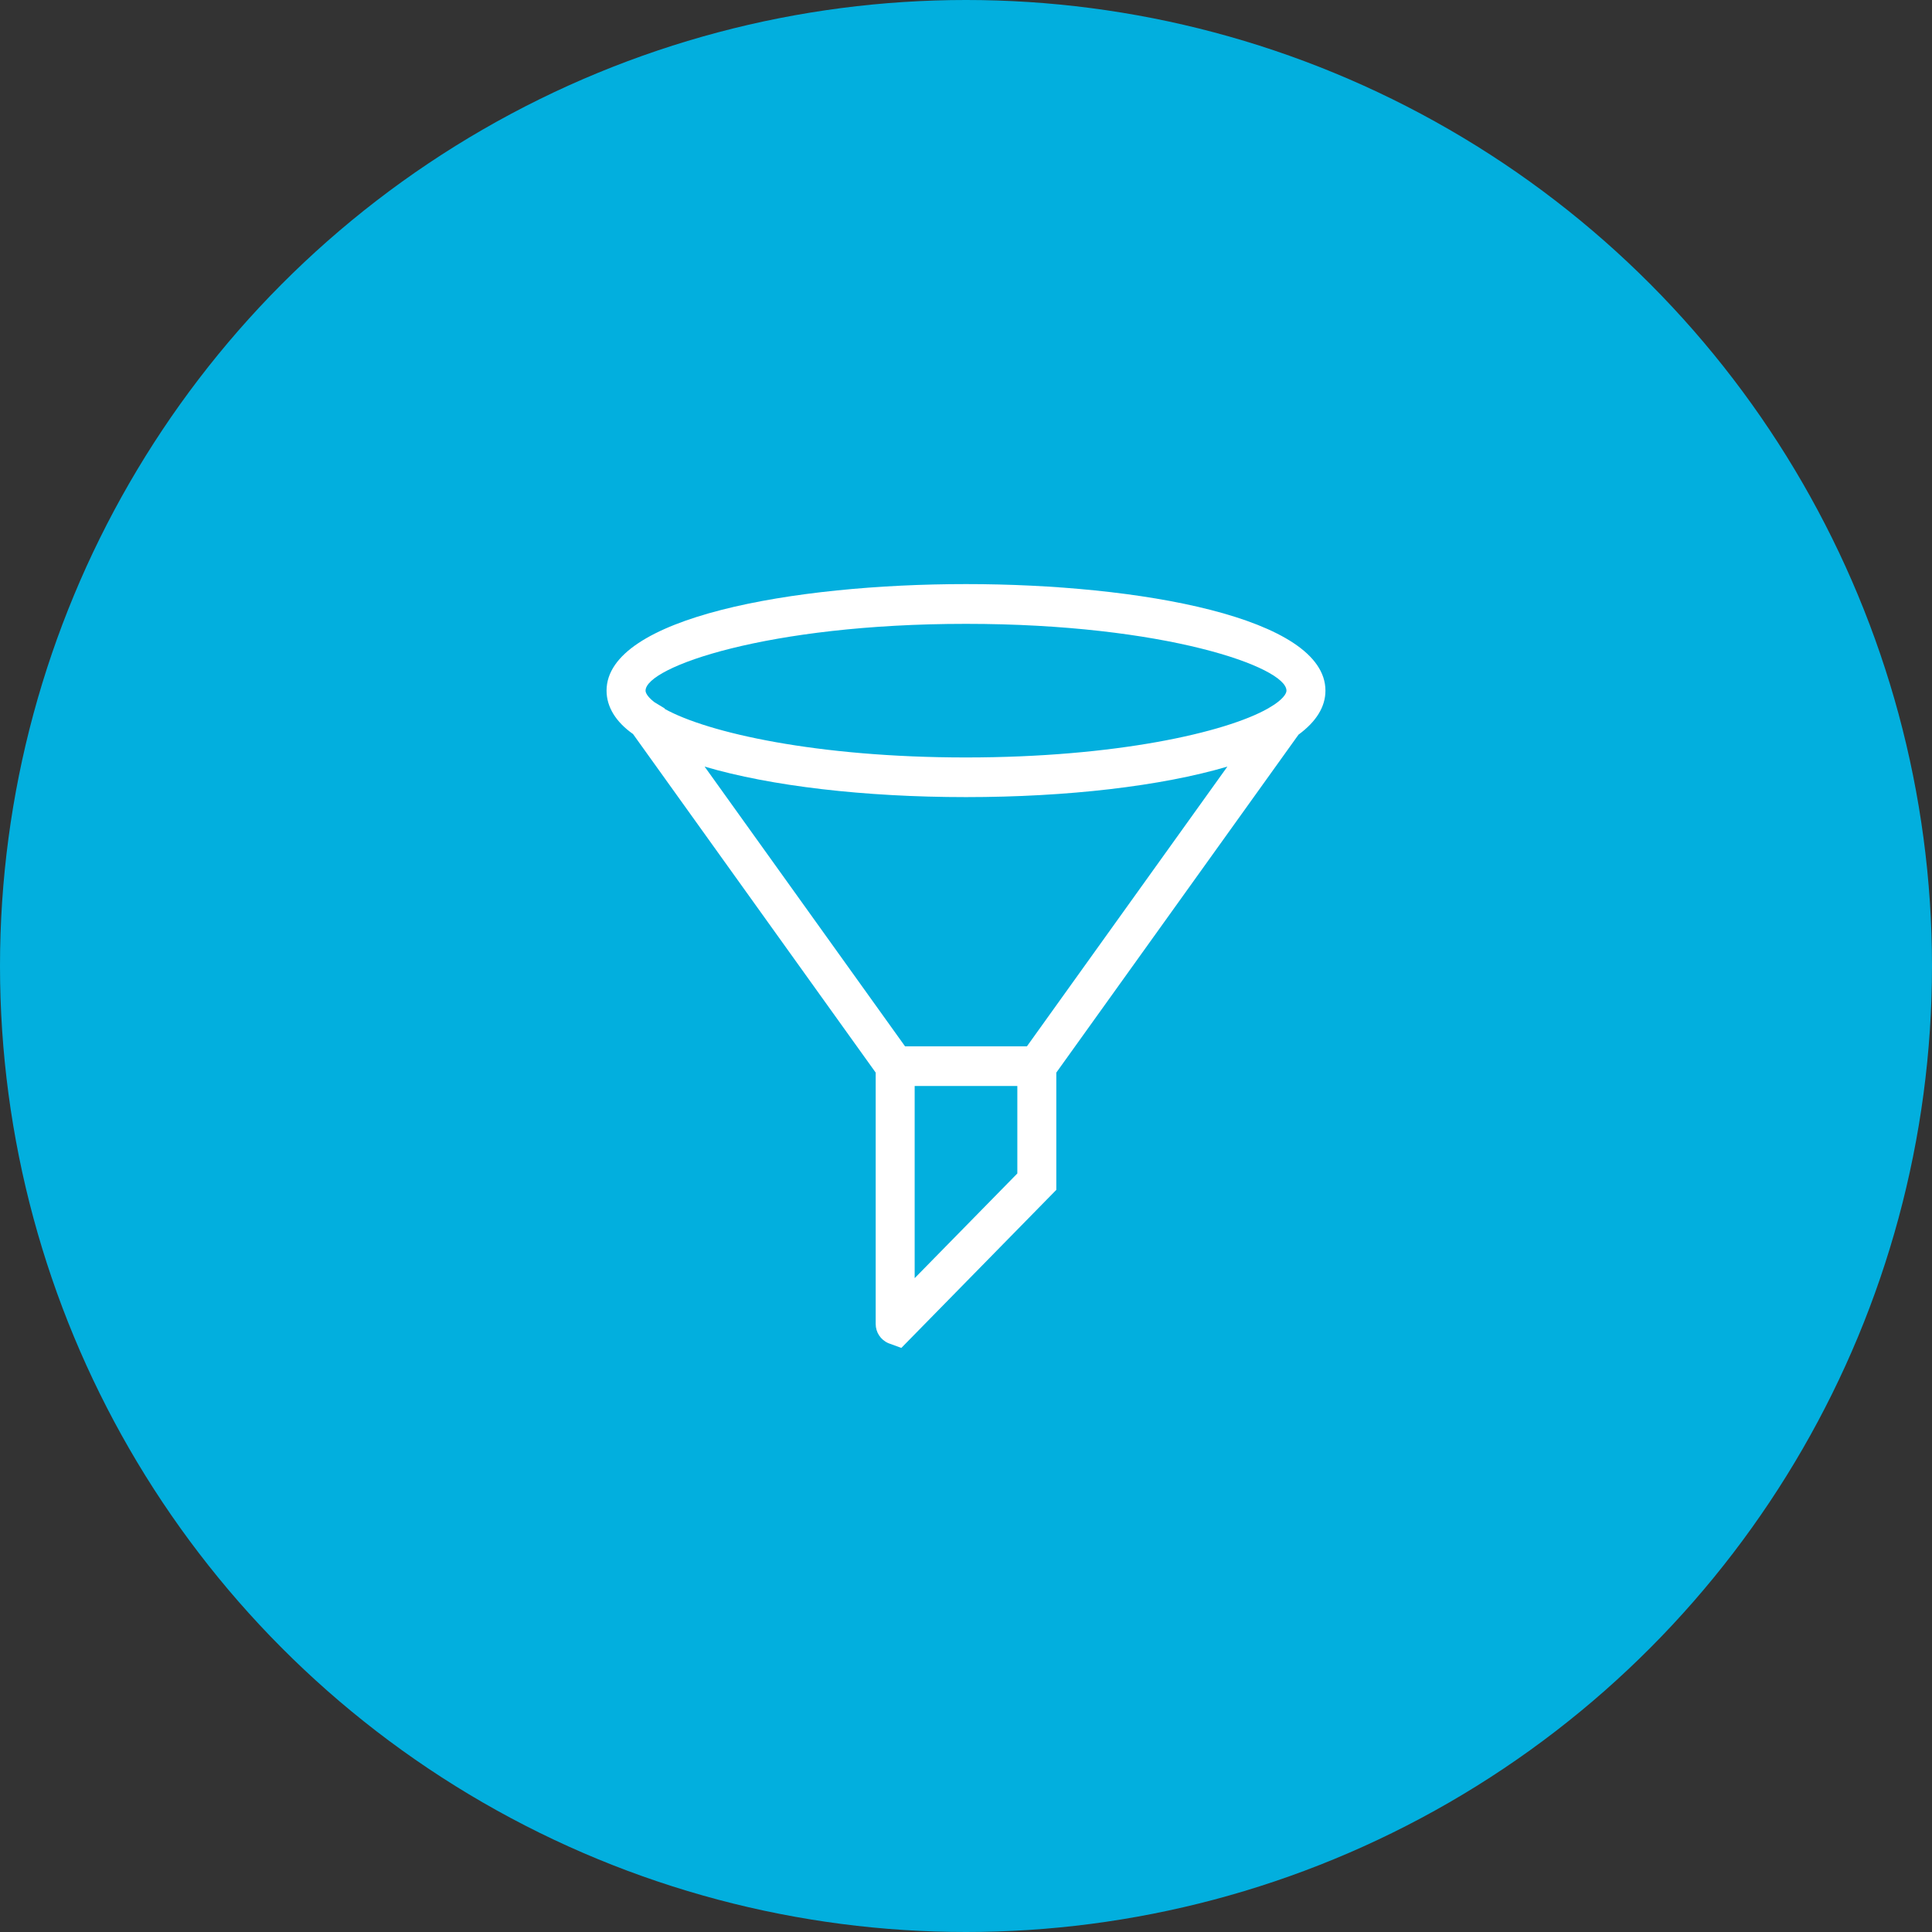 <?xml version="1.0" encoding="UTF-8"?>
<svg width="86px" height="86px" viewBox="0 0 86 86" version="1.1" xmlns="http://www.w3.org/2000/svg" xmlns:xlink="http://www.w3.org/1999/xlink">
    <rect x="0" y="0" width="86" height="86" fill="#333333" stroke="none"/>
    <!-- Generator: Sketch 46.2 (44496) - http://www.bohemiancoding.com/sketch -->
    <title>ic/funnels2</title>
    <desc>Created with Sketch.</desc>
    <defs></defs>
    <g id="Page-1" stroke="none" stroke-width="1" fill="none" fill-rule="evenodd">
        <g id="Temp-Screen" transform="translate(-691, -806)">
            <g id="1-copy-2" transform="translate(691, 806)">
                <g id="ic/funnels2">
                    <circle id="Oval-4" fill="#02AFDE" cx="43" cy="43" r="43"></circle>
                    <path d="M43,27.77 C51.85,27.77 57.265,29.695 57.265,30.743 C57.265,30.82 57.21,31.032 56.725,31.363 L56.442,31.537 C54.551,32.608 49.659,33.717 43,33.717 C36.375,33.717 31.499,32.62 29.584,31.553 L29.595,31.539 L29.123,31.252 C28.773,30.978 28.736,30.805 28.736,30.743 C28.736,29.695 34.151,27.77 43,27.77 L43,27.77 Z M40.287,46.576 L31.365,34.124 C34.301,34.991 38.484,35.482 43,35.482 C47.516,35.482 51.698,34.991 54.635,34.124 L45.712,46.576 L40.287,46.576 Z M45.285,48.341 L45.285,52.235 L40.715,56.895 L40.715,48.341 L45.285,48.341 Z M43,26 C35.294,26 27,27.484 27,30.743 C27,31.469 27.415,32.137 28.179,32.675 L38.98,47.745 L38.98,58.934 C38.98,59.307 39.199,59.642 39.549,59.791 L40.122,60 L47.02,52.965 L47.02,47.745 L57.801,32.702 C58.596,32.117 59,31.458 59,30.743 C59,27.484 50.706,26 43,26 L43,26 Z" id="Fill-1" fill="#FFFFFF"></path>
                </g>
            </g>
        </g>
    </g>
</svg>